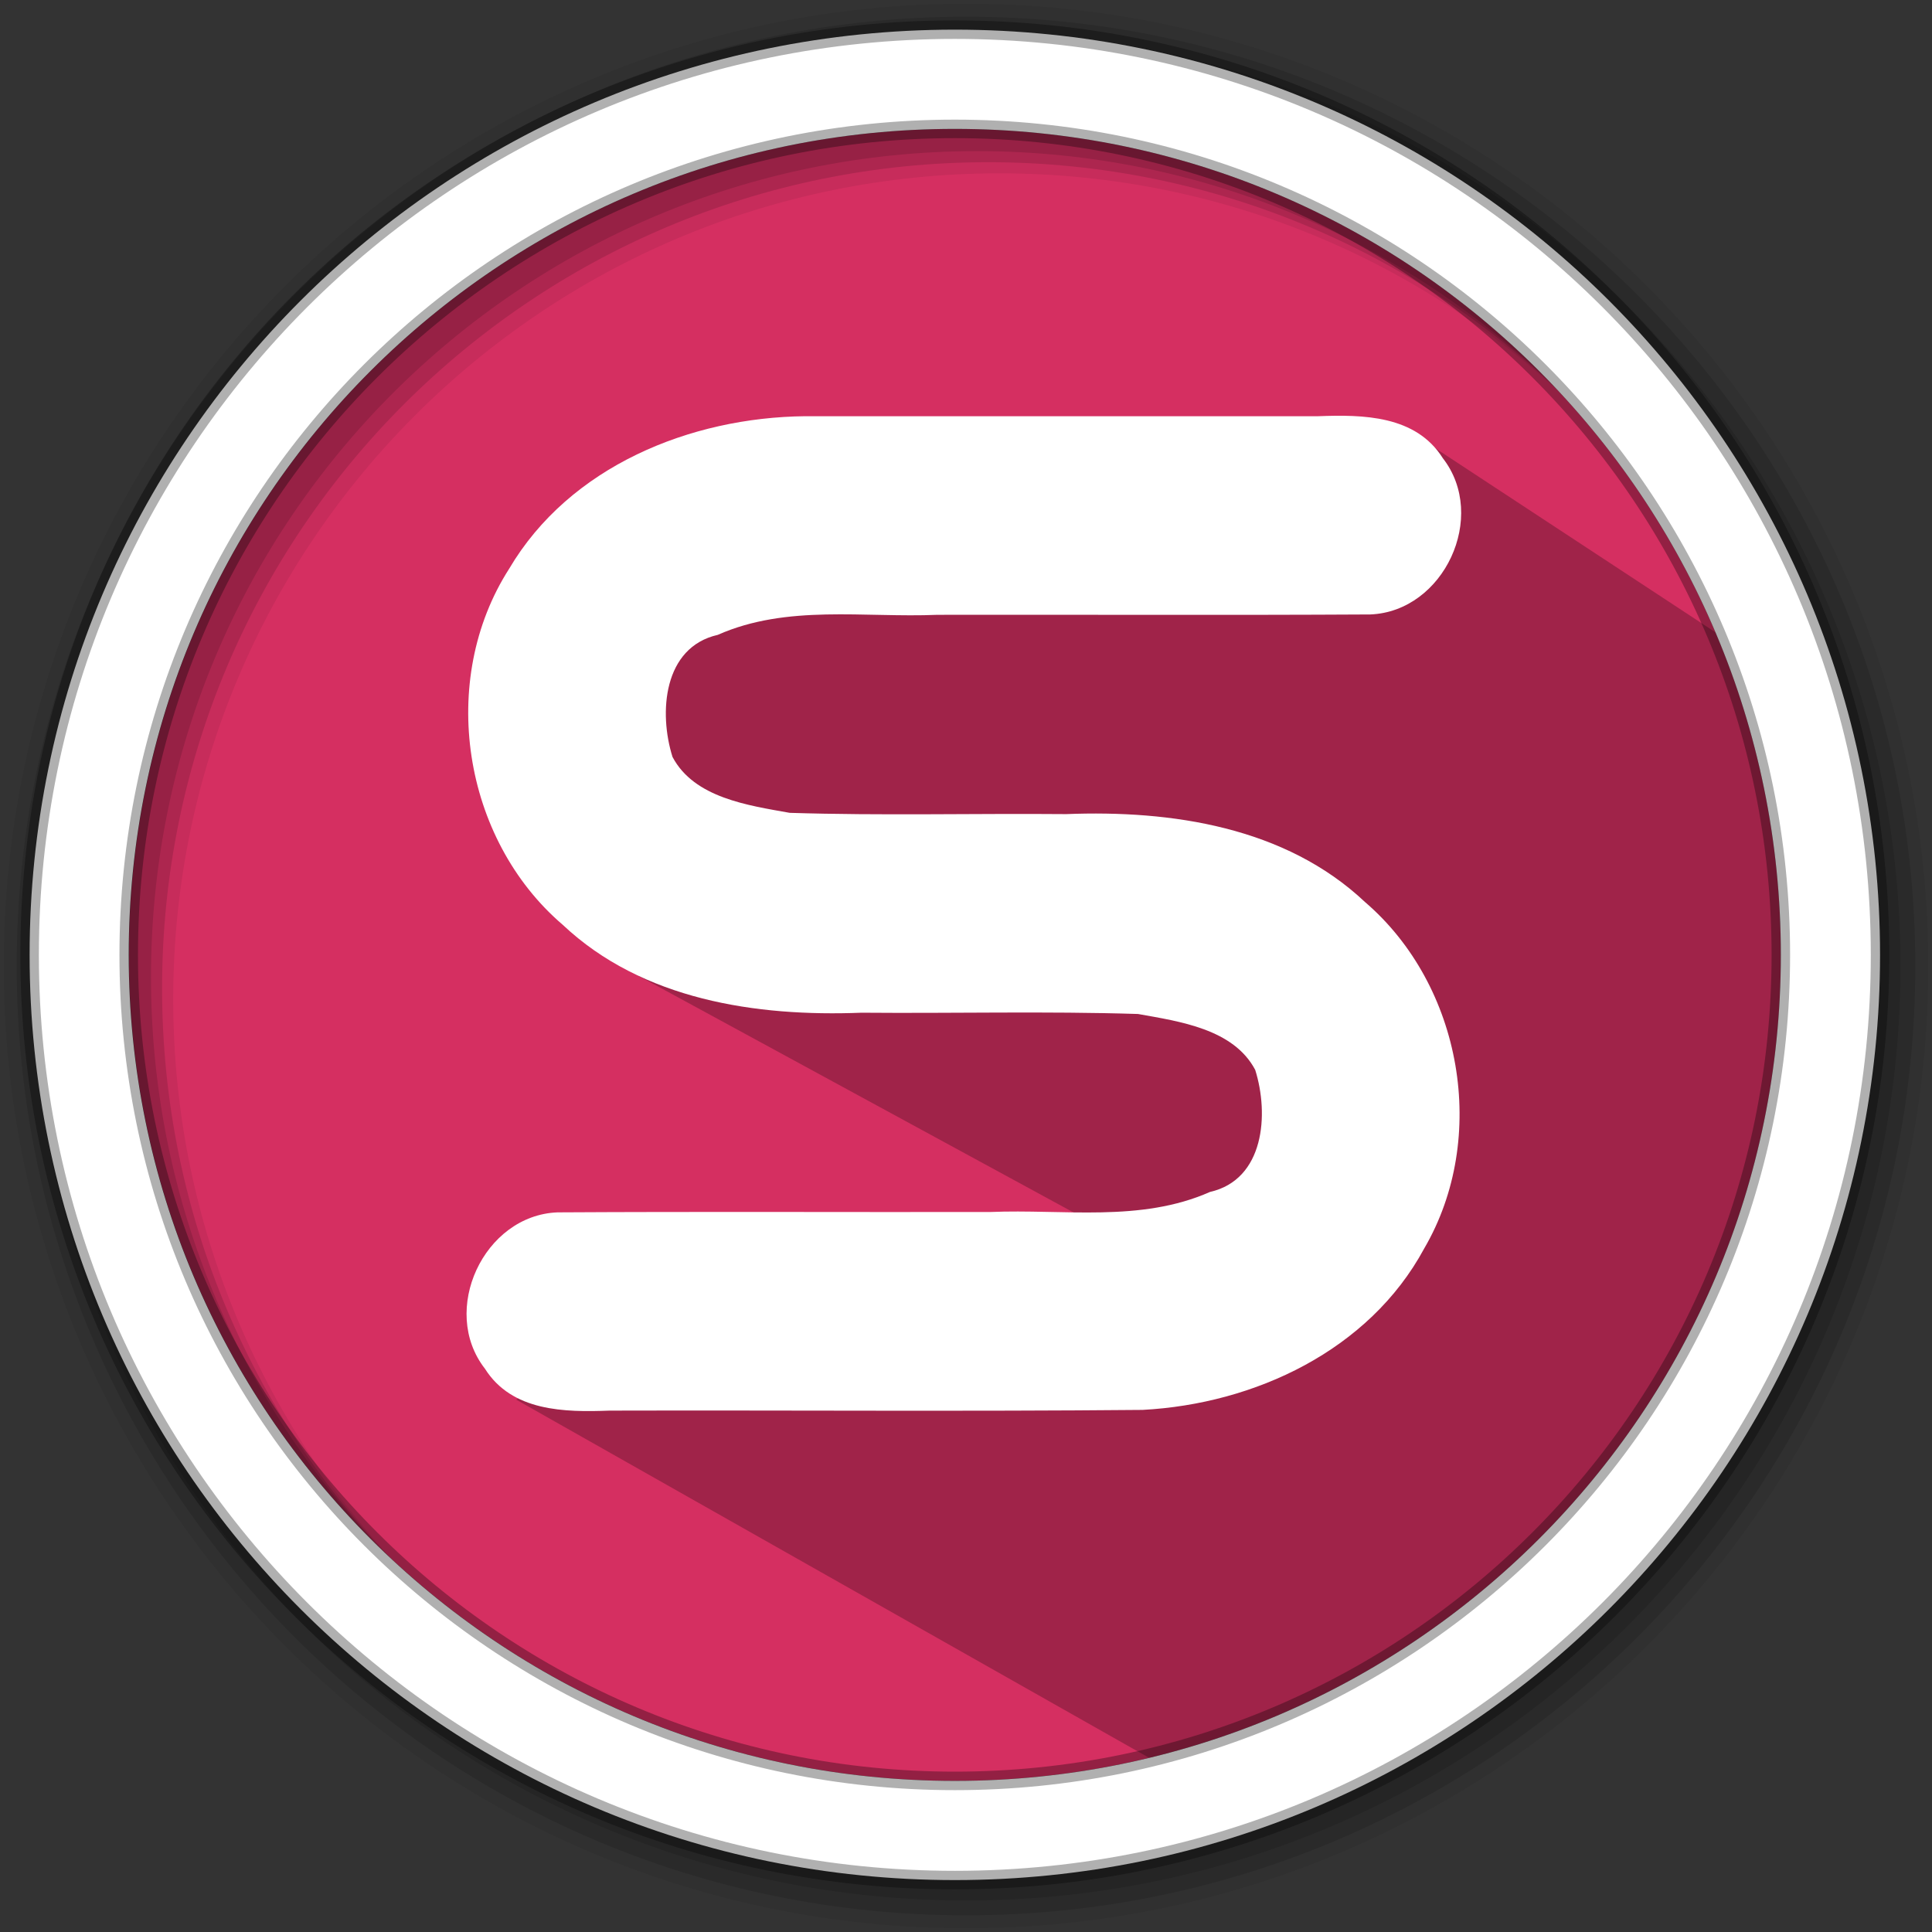 <svg width="512" height="512" version="1.1" viewBox="0 0 512 512" xmlns="http://www.w3.org/2000/svg">
 <rect x="0" y="0" width="512" height="512" fill="#333333" stroke="none"/>
 <g fill-rule="evenodd">
  <path d="m471.95 253.05c0 120.9-98.01 218.9-218.9 218.9-120.9 0-218.9-98.01-218.9-218.9 0-120.9 98.01-218.9 218.9-218.9 120.9 0 218.9 98.01 218.9 218.9" fill="#d52f61"/>
  <path d="m256 1c-140.83 0-255 114.17-255 255s114.17 255 255 255 255-114.17 255-255-114.17-255-255-255m8.827 44.931c120.9 0 218.9 98 218.9 218.9s-98 218.9-218.9 218.9-218.93-98-218.93-218.9 98.03-218.9 218.93-218.9" fill-opacity=".067"/>
  <g fill-opacity=".129">
   <path d="m256 4.433c-138.94 0-251.57 112.63-251.57 251.57s112.63 251.57 251.57 251.57 251.57-112.63 251.57-251.57-112.63-251.57-251.57-251.57m5.885 38.556c120.9 0 218.9 98 218.9 218.9s-98 218.9-218.9 218.9-218.93-98-218.93-218.9 98.03-218.9 218.93-218.9"/>
   <path d="m256 8.356c-136.77 0-247.64 110.87-247.64 247.64s110.87 247.64 247.64 247.64 247.64-110.87 247.64-247.64-110.87-247.64-247.64-247.64m2.942 31.691c120.9 0 218.9 98 218.9 218.9s-98 218.9-218.9 218.9-218.93-98-218.93-218.9 98.03-218.9 218.93-218.9"/>
  </g>
 </g>
 <path d="m377.73 117.05-75.175-2.118-2.236 0.568 11.867 11.867-46.14-12.02h-3.336l-37.533 12.662-1.113 0.934-4.193-4.193-48.75 28.105-5.965 103.55 153.57 83.522-121.96-8.863-59.975 39.857 167.83 94.974c97.315-23.2 185.31-63.735 166.46-287.5" opacity=".25"/>
 <path d="m253.04 7.859c-135.42 0-245.19 109.78-245.19 245.19 0 135.42 109.78 245.19 245.19 245.19 135.42 0 245.19-109.78 245.19-245.19 0-135.42-109.78-245.19-245.19-245.19zm0 26.297c120.9 0 218.9 98 218.9 218.9s-98 218.9-218.9 218.9-218.93-98-218.93-218.9 98.03-218.9 218.93-218.9z" fill="#ffffff" fill-rule="evenodd" stroke="#000000" stroke-opacity=".31" stroke-width="4.904"/>
 <path d="m213.4 110.3c-30.462 0.302-62.464 13.287-78.472 40.431-18.918 29.502-12.402 71.597 14.209 94.356 21.109 19.895 51.269 24.394 79.17 23.292 24.422 0.211 48.88-0.431 73.278 0.338 11.047 1.978 25.31 3.955 31.057 14.81 3.696 11.719 2.461 29.069-11.991 32.355-18.39 8.141-38.766 4.491-58.223 5.313-38.234 0.063-76.472-0.126-114.7 0.095-19.534 0.779-31.237 25.989-19.226 41.413 7.172 11.377 21.121 11.575 33.036 11.124 47.084-0.123 94.179 0.247 141.26-0.188 29.699-1.577 60.041-15.766 74.617-42.75 17.173-29.36 10.108-69.716-15.684-91.848-21.109-19.895-51.27-24.394-79.171-23.292-24.422-0.211-48.88 0.431-73.278-0.338-11.046-1.978-25.309-3.956-31.056-14.81-3.696-11.719-2.461-29.069 11.991-32.355 18.39-8.142 38.765-4.491 58.222-5.313 38.234-0.063 76.473 0.126 114.7-0.095 19.534-0.779 31.237-25.989 19.226-41.413-7.172-11.377-21.121-11.575-33.036-11.124h-135.93z" color="#000000" color-rendering="auto" dominant-baseline="auto" fill="#ffffff" image-rendering="auto" shape-rendering="auto" solid-color="#000000" style="font-feature-settings:normal;font-variant-alternates:normal;font-variant-caps:normal;font-variant-ligatures:normal;font-variant-numeric:normal;font-variant-position:normal;isolation:auto;mix-blend-mode:normal;shape-padding:0;text-decoration-color:#000000;text-decoration-line:none;text-decoration-style:solid;text-indent:0;text-orientation:mixed;text-transform:none;white-space:normal"/>
</svg>
